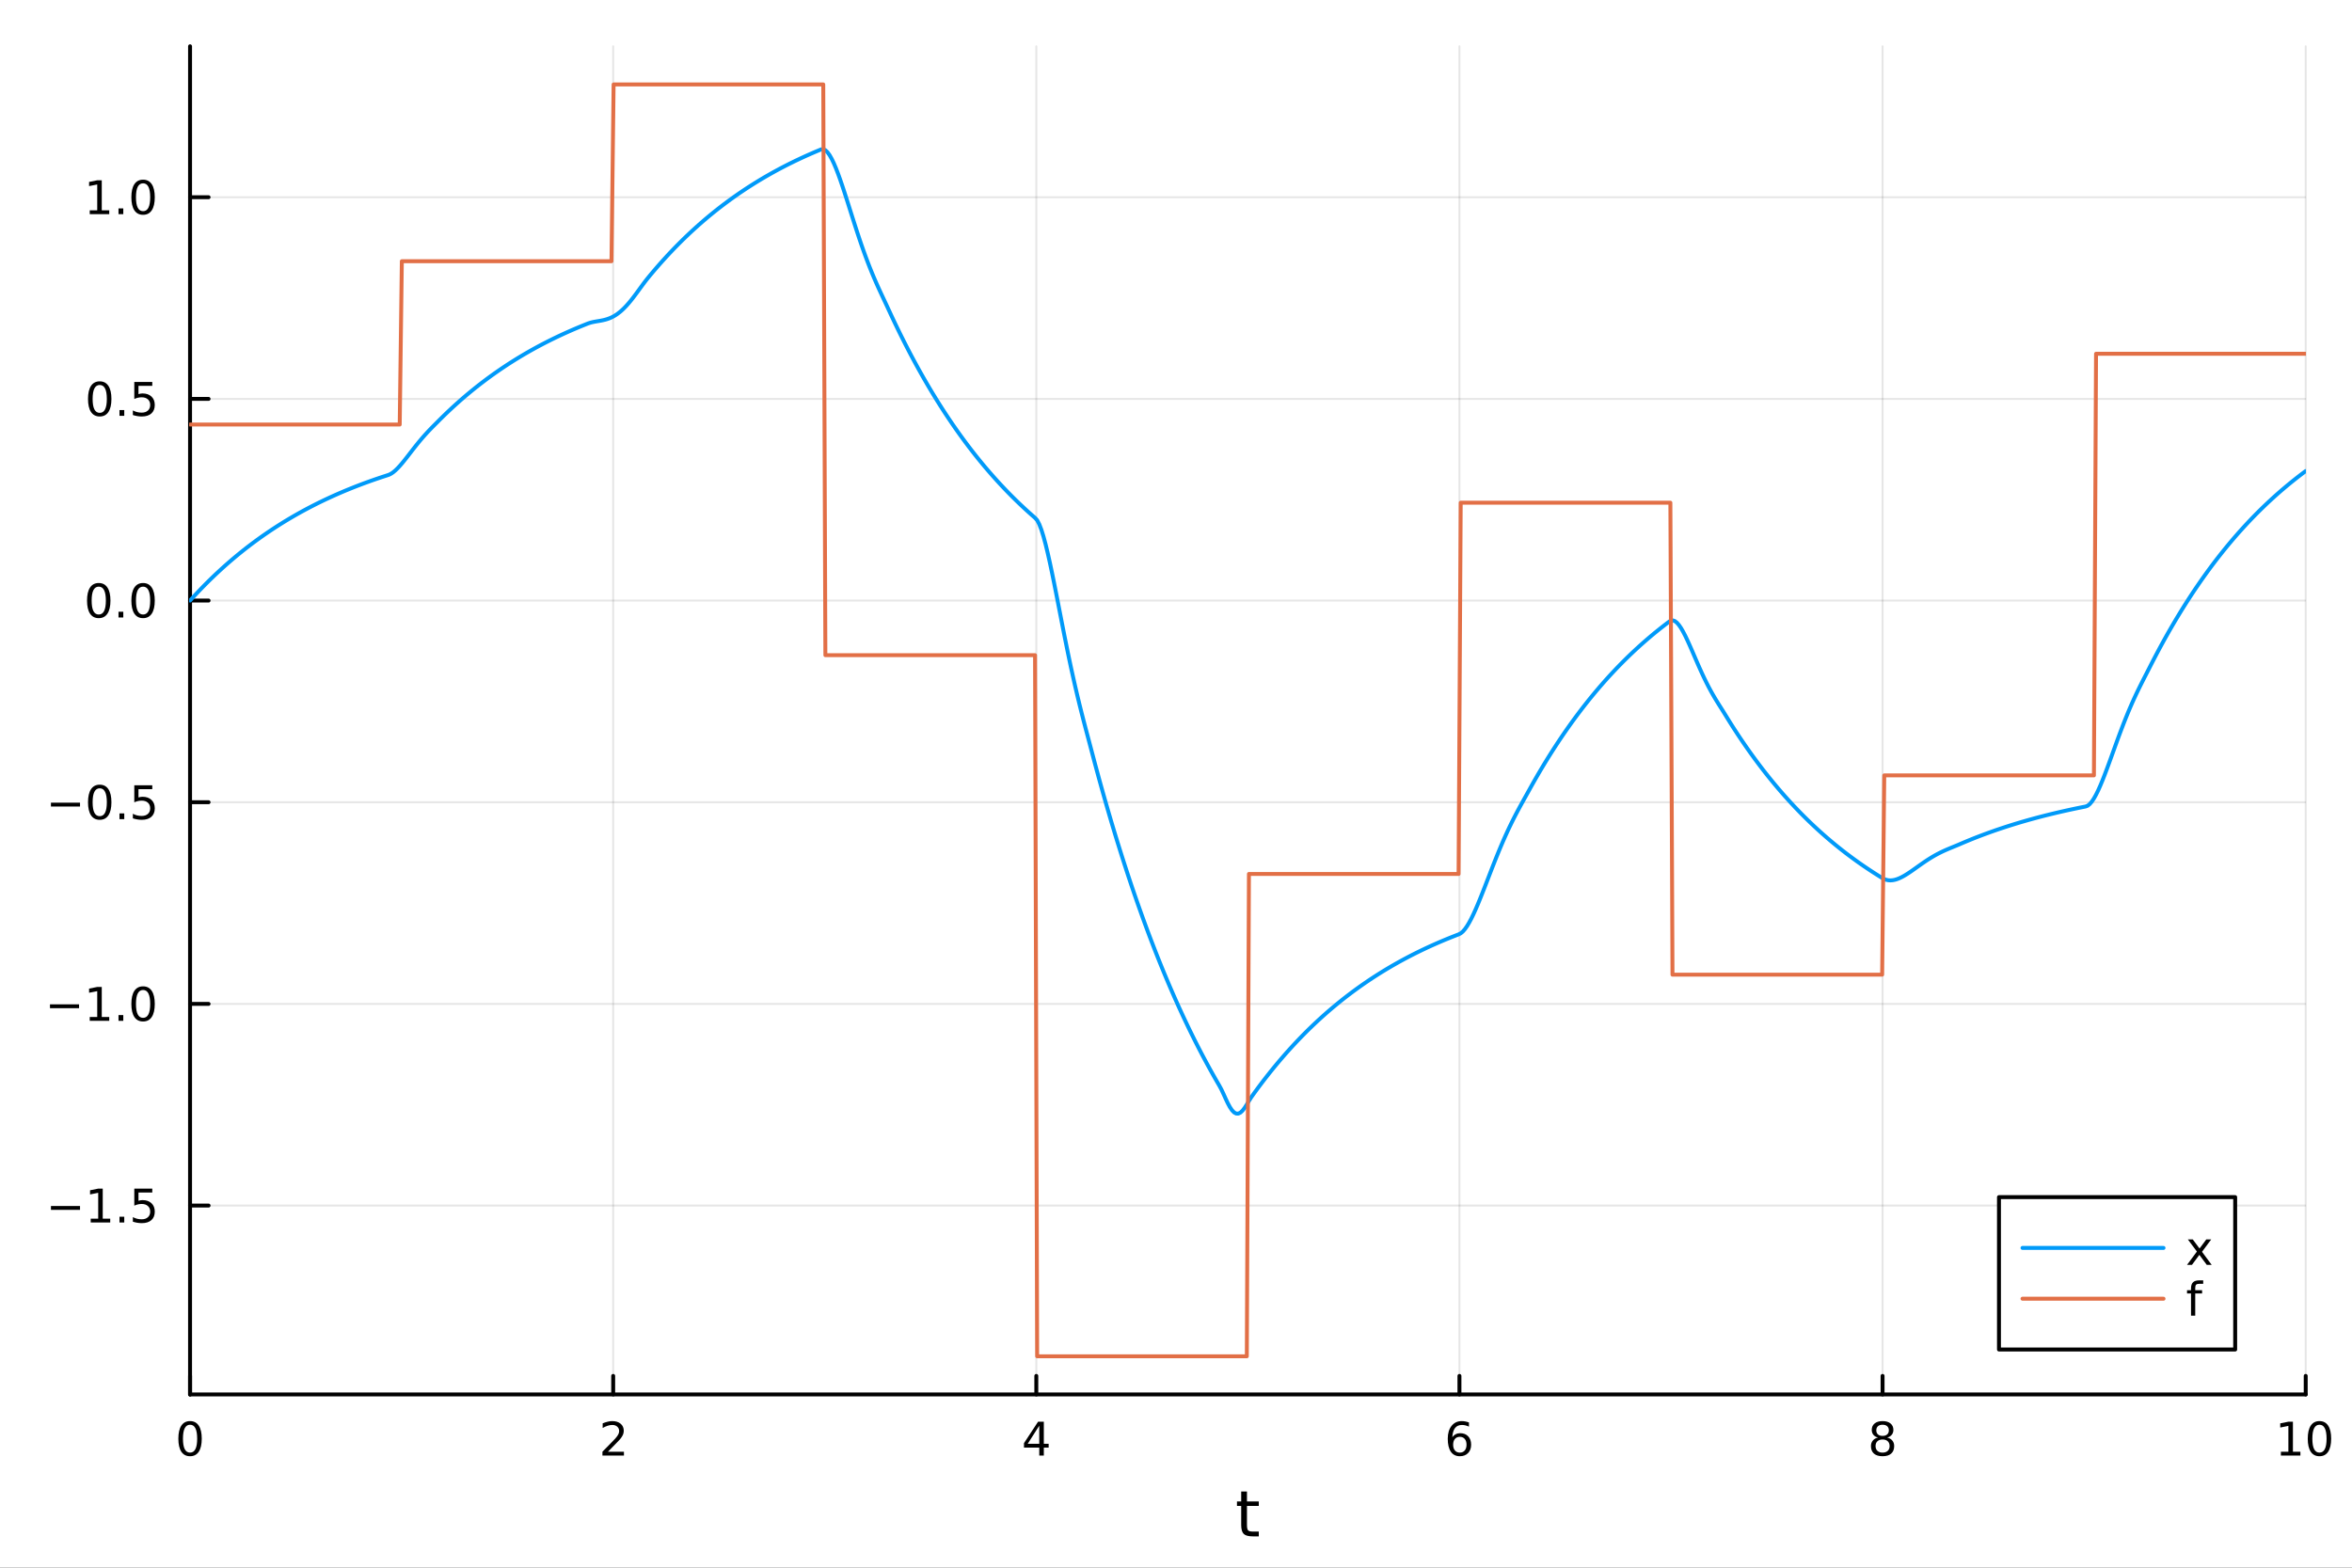 <?xml version="1.0" encoding="utf-8"?>
<svg xmlns="http://www.w3.org/2000/svg" xmlns:xlink="http://www.w3.org/1999/xlink" width="600" height="400" viewBox="0 0 2400 1600">
<rect x="0" y="0" width="2400" height="1600" fill="#333333" stroke="none"/>
<defs>
  <clipPath id="clip460">
    <rect x="0" y="0" width="2400" height="1600"/>
  </clipPath>
</defs>
<path clip-path="url(#clip460)" d="M0 1600 L2400 1600 L2400 0 L0 0  Z" fill="#ffffff" fill-rule="evenodd" fill-opacity="1"/>
<defs>
  <clipPath id="clip461">
    <rect x="480" y="0" width="1681" height="1600"/>
  </clipPath>
</defs>
<path clip-path="url(#clip460)" d="M193.936 1423.18 L2352.76 1423.18 L2352.76 47.244 L193.936 47.244  Z" fill="#ffffff" fill-rule="evenodd" fill-opacity="1"/>
<defs>
  <clipPath id="clip462">
    <rect x="193" y="47" width="2160" height="1377"/>
  </clipPath>
</defs>
<polyline clip-path="url(#clip462)" style="stroke:#000000; stroke-linecap:round; stroke-linejoin:round; stroke-width:2; stroke-opacity:0.1; fill:none" points="193.936,1423.18 193.936,47.244 "/>
<polyline clip-path="url(#clip462)" style="stroke:#000000; stroke-linecap:round; stroke-linejoin:round; stroke-width:2; stroke-opacity:0.1; fill:none" points="625.7,1423.18 625.7,47.244 "/>
<polyline clip-path="url(#clip462)" style="stroke:#000000; stroke-linecap:round; stroke-linejoin:round; stroke-width:2; stroke-opacity:0.1; fill:none" points="1057.46,1423.18 1057.46,47.244 "/>
<polyline clip-path="url(#clip462)" style="stroke:#000000; stroke-linecap:round; stroke-linejoin:round; stroke-width:2; stroke-opacity:0.1; fill:none" points="1489.23,1423.18 1489.23,47.244 "/>
<polyline clip-path="url(#clip462)" style="stroke:#000000; stroke-linecap:round; stroke-linejoin:round; stroke-width:2; stroke-opacity:0.1; fill:none" points="1920.99,1423.18 1920.99,47.244 "/>
<polyline clip-path="url(#clip462)" style="stroke:#000000; stroke-linecap:round; stroke-linejoin:round; stroke-width:2; stroke-opacity:0.1; fill:none" points="2352.76,1423.18 2352.76,47.244 "/>
<polyline clip-path="url(#clip460)" style="stroke:#000000; stroke-linecap:round; stroke-linejoin:round; stroke-width:4; stroke-opacity:1; fill:none" points="193.936,1423.18 2352.76,1423.18 "/>
<polyline clip-path="url(#clip460)" style="stroke:#000000; stroke-linecap:round; stroke-linejoin:round; stroke-width:4; stroke-opacity:1; fill:none" points="193.936,1423.18 193.936,1404.28 "/>
<polyline clip-path="url(#clip460)" style="stroke:#000000; stroke-linecap:round; stroke-linejoin:round; stroke-width:4; stroke-opacity:1; fill:none" points="625.7,1423.18 625.7,1404.28 "/>
<polyline clip-path="url(#clip460)" style="stroke:#000000; stroke-linecap:round; stroke-linejoin:round; stroke-width:4; stroke-opacity:1; fill:none" points="1057.46,1423.18 1057.46,1404.28 "/>
<polyline clip-path="url(#clip460)" style="stroke:#000000; stroke-linecap:round; stroke-linejoin:round; stroke-width:4; stroke-opacity:1; fill:none" points="1489.23,1423.18 1489.23,1404.28 "/>
<polyline clip-path="url(#clip460)" style="stroke:#000000; stroke-linecap:round; stroke-linejoin:round; stroke-width:4; stroke-opacity:1; fill:none" points="1920.99,1423.18 1920.99,1404.28 "/>
<polyline clip-path="url(#clip460)" style="stroke:#000000; stroke-linecap:round; stroke-linejoin:round; stroke-width:4; stroke-opacity:1; fill:none" points="2352.76,1423.18 2352.76,1404.28 "/>
<path clip-path="url(#clip460)" d="M193.936 1454.1 Q190.325 1454.1 188.496 1457.66 Q186.691 1461.2 186.691 1468.33 Q186.691 1475.44 188.496 1479.01 Q190.325 1482.55 193.936 1482.55 Q197.57 1482.55 199.376 1479.01 Q201.204 1475.44 201.204 1468.33 Q201.204 1461.2 199.376 1457.66 Q197.57 1454.1 193.936 1454.1 M193.936 1450.39 Q199.746 1450.39 202.802 1455 Q205.88 1459.58 205.88 1468.33 Q205.88 1477.06 202.802 1481.67 Q199.746 1486.25 193.936 1486.25 Q188.126 1486.25 185.047 1481.67 Q181.992 1477.06 181.992 1468.33 Q181.992 1459.58 185.047 1455 Q188.126 1450.39 193.936 1450.39 Z" fill="#000000" fill-rule="nonzero" fill-opacity="1" /><path clip-path="url(#clip460)" d="M620.353 1481.64 L636.672 1481.64 L636.672 1485.58 L614.728 1485.58 L614.728 1481.64 Q617.39 1478.89 621.973 1474.26 Q626.58 1469.61 627.76 1468.27 Q630.006 1465.74 630.885 1464.01 Q631.788 1462.25 631.788 1460.56 Q631.788 1457.8 629.843 1456.07 Q627.922 1454.33 624.82 1454.33 Q622.621 1454.33 620.168 1455.09 Q617.737 1455.86 614.959 1457.41 L614.959 1452.69 Q617.783 1451.55 620.237 1450.97 Q622.691 1450.39 624.728 1450.39 Q630.098 1450.39 633.293 1453.08 Q636.487 1455.77 636.487 1460.26 Q636.487 1462.39 635.677 1464.31 Q634.89 1466.2 632.783 1468.8 Q632.205 1469.47 629.103 1472.69 Q626.001 1475.88 620.353 1481.64 Z" fill="#000000" fill-rule="nonzero" fill-opacity="1" /><path clip-path="url(#clip460)" d="M1060.47 1455.09 L1048.67 1473.54 L1060.47 1473.54 L1060.47 1455.09 M1059.25 1451.02 L1065.13 1451.02 L1065.13 1473.54 L1070.06 1473.54 L1070.06 1477.43 L1065.13 1477.43 L1065.13 1485.58 L1060.47 1485.58 L1060.47 1477.43 L1044.87 1477.43 L1044.87 1472.92 L1059.25 1451.02 Z" fill="#000000" fill-rule="nonzero" fill-opacity="1" /><path clip-path="url(#clip460)" d="M1489.63 1466.44 Q1486.48 1466.44 1484.63 1468.59 Q1482.8 1470.74 1482.8 1474.49 Q1482.8 1478.22 1484.63 1480.39 Q1486.48 1482.55 1489.63 1482.55 Q1492.78 1482.55 1494.61 1480.39 Q1496.46 1478.22 1496.46 1474.49 Q1496.46 1470.74 1494.61 1468.59 Q1492.78 1466.44 1489.63 1466.44 M1498.92 1451.78 L1498.92 1456.04 Q1497.16 1455.21 1495.35 1454.77 Q1493.57 1454.33 1491.81 1454.33 Q1487.18 1454.33 1484.73 1457.45 Q1482.3 1460.58 1481.95 1466.9 Q1483.31 1464.89 1485.37 1463.82 Q1487.43 1462.73 1489.91 1462.73 Q1495.12 1462.73 1498.13 1465.9 Q1501.16 1469.05 1501.16 1474.49 Q1501.16 1479.82 1498.01 1483.03 Q1494.86 1486.25 1489.63 1486.25 Q1483.64 1486.25 1480.47 1481.67 Q1477.3 1477.06 1477.3 1468.33 Q1477.3 1460.14 1481.18 1455.28 Q1485.07 1450.39 1491.62 1450.39 Q1493.38 1450.39 1495.17 1450.74 Q1496.97 1451.09 1498.92 1451.78 Z" fill="#000000" fill-rule="nonzero" fill-opacity="1" /><path clip-path="url(#clip460)" d="M1920.99 1469.17 Q1917.66 1469.17 1915.74 1470.95 Q1913.84 1472.73 1913.84 1475.86 Q1913.84 1478.98 1915.74 1480.77 Q1917.66 1482.55 1920.99 1482.55 Q1924.33 1482.55 1926.25 1480.77 Q1928.17 1478.96 1928.17 1475.86 Q1928.17 1472.73 1926.25 1470.95 Q1924.35 1469.17 1920.99 1469.17 M1916.32 1467.18 Q1913.31 1466.44 1911.62 1464.38 Q1909.95 1462.32 1909.95 1459.35 Q1909.95 1455.21 1912.89 1452.8 Q1915.85 1450.39 1920.99 1450.39 Q1926.15 1450.39 1929.09 1452.8 Q1932.03 1455.21 1932.03 1459.35 Q1932.03 1462.32 1930.34 1464.38 Q1928.68 1466.44 1925.69 1467.18 Q1929.07 1467.96 1930.95 1470.26 Q1932.84 1472.55 1932.84 1475.86 Q1932.84 1480.88 1929.77 1483.57 Q1926.71 1486.25 1920.99 1486.25 Q1915.27 1486.25 1912.2 1483.57 Q1909.14 1480.88 1909.14 1475.86 Q1909.14 1472.55 1911.04 1470.26 Q1912.94 1467.96 1916.32 1467.18 M1914.6 1459.79 Q1914.6 1462.48 1916.27 1463.98 Q1917.96 1465.49 1920.99 1465.49 Q1924 1465.49 1925.69 1463.98 Q1927.4 1462.48 1927.4 1459.79 Q1927.4 1457.11 1925.69 1455.6 Q1924 1454.1 1920.99 1454.1 Q1917.96 1454.1 1916.27 1455.6 Q1914.6 1457.11 1914.6 1459.79 Z" fill="#000000" fill-rule="nonzero" fill-opacity="1" /><path clip-path="url(#clip460)" d="M2327.44 1481.64 L2335.08 1481.64 L2335.08 1455.28 L2326.77 1456.95 L2326.77 1452.69 L2335.04 1451.02 L2339.71 1451.02 L2339.71 1481.64 L2347.35 1481.64 L2347.35 1485.58 L2327.44 1485.58 L2327.44 1481.64 Z" fill="#000000" fill-rule="nonzero" fill-opacity="1" /><path clip-path="url(#clip460)" d="M2366.8 1454.1 Q2363.18 1454.1 2361.36 1457.66 Q2359.55 1461.2 2359.55 1468.33 Q2359.55 1475.44 2361.36 1479.01 Q2363.18 1482.55 2366.8 1482.55 Q2370.43 1482.55 2372.23 1479.01 Q2374.06 1475.44 2374.06 1468.33 Q2374.06 1461.2 2372.23 1457.66 Q2370.43 1454.1 2366.8 1454.1 M2366.8 1450.39 Q2372.61 1450.39 2375.66 1455 Q2378.74 1459.58 2378.74 1468.33 Q2378.74 1477.06 2375.66 1481.67 Q2372.61 1486.25 2366.8 1486.25 Q2360.99 1486.25 2357.91 1481.67 Q2354.85 1477.06 2354.85 1468.33 Q2354.85 1459.58 2357.91 1455 Q2360.99 1450.39 2366.8 1450.39 Z" fill="#000000" fill-rule="nonzero" fill-opacity="1" /><path clip-path="url(#clip460)" d="M1272.41 1522.27 L1272.41 1532.4 L1284.47 1532.4 L1284.47 1536.95 L1272.41 1536.95 L1272.41 1556.3 Q1272.41 1560.66 1273.58 1561.9 Q1274.79 1563.14 1278.45 1563.14 L1284.47 1563.14 L1284.47 1568.04 L1278.45 1568.04 Q1271.67 1568.04 1269.1 1565.53 Q1266.52 1562.98 1266.52 1556.3 L1266.52 1536.95 L1262.22 1536.95 L1262.22 1532.4 L1266.52 1532.4 L1266.52 1522.27 L1272.41 1522.27 Z" fill="#000000" fill-rule="nonzero" fill-opacity="1" /><polyline clip-path="url(#clip462)" style="stroke:#000000; stroke-linecap:round; stroke-linejoin:round; stroke-width:2; stroke-opacity:0.1; fill:none" points="193.936,1230.41 2352.76,1230.41 "/>
<polyline clip-path="url(#clip462)" style="stroke:#000000; stroke-linecap:round; stroke-linejoin:round; stroke-width:2; stroke-opacity:0.1; fill:none" points="193.936,1024.59 2352.76,1024.59 "/>
<polyline clip-path="url(#clip462)" style="stroke:#000000; stroke-linecap:round; stroke-linejoin:round; stroke-width:2; stroke-opacity:0.1; fill:none" points="193.936,818.763 2352.76,818.763 "/>
<polyline clip-path="url(#clip462)" style="stroke:#000000; stroke-linecap:round; stroke-linejoin:round; stroke-width:2; stroke-opacity:0.1; fill:none" points="193.936,612.939 2352.76,612.939 "/>
<polyline clip-path="url(#clip462)" style="stroke:#000000; stroke-linecap:round; stroke-linejoin:round; stroke-width:2; stroke-opacity:0.1; fill:none" points="193.936,407.115 2352.76,407.115 "/>
<polyline clip-path="url(#clip462)" style="stroke:#000000; stroke-linecap:round; stroke-linejoin:round; stroke-width:2; stroke-opacity:0.1; fill:none" points="193.936,201.291 2352.76,201.291 "/>
<polyline clip-path="url(#clip460)" style="stroke:#000000; stroke-linecap:round; stroke-linejoin:round; stroke-width:4; stroke-opacity:1; fill:none" points="193.936,1423.18 193.936,47.244 "/>
<polyline clip-path="url(#clip460)" style="stroke:#000000; stroke-linecap:round; stroke-linejoin:round; stroke-width:4; stroke-opacity:1; fill:none" points="193.936,1230.41 212.834,1230.41 "/>
<polyline clip-path="url(#clip460)" style="stroke:#000000; stroke-linecap:round; stroke-linejoin:round; stroke-width:4; stroke-opacity:1; fill:none" points="193.936,1024.59 212.834,1024.59 "/>
<polyline clip-path="url(#clip460)" style="stroke:#000000; stroke-linecap:round; stroke-linejoin:round; stroke-width:4; stroke-opacity:1; fill:none" points="193.936,818.763 212.834,818.763 "/>
<polyline clip-path="url(#clip460)" style="stroke:#000000; stroke-linecap:round; stroke-linejoin:round; stroke-width:4; stroke-opacity:1; fill:none" points="193.936,612.939 212.834,612.939 "/>
<polyline clip-path="url(#clip460)" style="stroke:#000000; stroke-linecap:round; stroke-linejoin:round; stroke-width:4; stroke-opacity:1; fill:none" points="193.936,407.115 212.834,407.115 "/>
<polyline clip-path="url(#clip460)" style="stroke:#000000; stroke-linecap:round; stroke-linejoin:round; stroke-width:4; stroke-opacity:1; fill:none" points="193.936,201.291 212.834,201.291 "/>
<path clip-path="url(#clip460)" d="M51.987 1230.86 L81.663 1230.86 L81.663 1234.8 L51.987 1234.8 L51.987 1230.86 Z" fill="#000000" fill-rule="nonzero" fill-opacity="1" /><path clip-path="url(#clip460)" d="M92.566 1243.76 L100.205 1243.76 L100.205 1217.39 L91.895 1219.06 L91.895 1214.8 L100.159 1213.13 L104.834 1213.13 L104.834 1243.76 L112.473 1243.76 L112.473 1247.69 L92.566 1247.69 L92.566 1243.76 Z" fill="#000000" fill-rule="nonzero" fill-opacity="1" /><path clip-path="url(#clip460)" d="M121.918 1241.81 L126.802 1241.81 L126.802 1247.69 L121.918 1247.69 L121.918 1241.81 Z" fill="#000000" fill-rule="nonzero" fill-opacity="1" /><path clip-path="url(#clip460)" d="M137.033 1213.13 L155.39 1213.13 L155.39 1217.07 L141.316 1217.07 L141.316 1225.54 Q142.334 1225.19 143.353 1225.03 Q144.371 1224.84 145.39 1224.84 Q151.177 1224.84 154.556 1228.02 Q157.936 1231.19 157.936 1236.6 Q157.936 1242.18 154.464 1245.28 Q150.992 1248.36 144.672 1248.36 Q142.496 1248.36 140.228 1247.99 Q137.982 1247.62 135.575 1246.88 L135.575 1242.18 Q137.658 1243.32 139.881 1243.87 Q142.103 1244.43 144.58 1244.43 Q148.584 1244.43 150.922 1242.32 Q153.26 1240.21 153.26 1236.6 Q153.26 1232.99 150.922 1230.89 Q148.584 1228.78 144.58 1228.78 Q142.705 1228.78 140.83 1229.2 Q138.978 1229.61 137.033 1230.49 L137.033 1213.13 Z" fill="#000000" fill-rule="nonzero" fill-opacity="1" /><path clip-path="url(#clip460)" d="M50.992 1025.04 L80.668 1025.04 L80.668 1028.97 L50.992 1028.97 L50.992 1025.04 Z" fill="#000000" fill-rule="nonzero" fill-opacity="1" /><path clip-path="url(#clip460)" d="M91.571 1037.93 L99.21 1037.93 L99.21 1011.57 L90.899 1013.23 L90.899 1008.97 L99.163 1007.31 L103.839 1007.31 L103.839 1037.93 L111.478 1037.93 L111.478 1041.87 L91.571 1041.87 L91.571 1037.93 Z" fill="#000000" fill-rule="nonzero" fill-opacity="1" /><path clip-path="url(#clip460)" d="M120.922 1035.99 L125.807 1035.99 L125.807 1041.87 L120.922 1041.87 L120.922 1035.99 Z" fill="#000000" fill-rule="nonzero" fill-opacity="1" /><path clip-path="url(#clip460)" d="M145.992 1010.39 Q142.381 1010.39 140.552 1013.95 Q138.746 1017.49 138.746 1024.62 Q138.746 1031.73 140.552 1035.29 Q142.381 1038.83 145.992 1038.83 Q149.626 1038.83 151.431 1035.29 Q153.26 1031.73 153.26 1024.62 Q153.26 1017.49 151.431 1013.95 Q149.626 1010.39 145.992 1010.39 M145.992 1006.68 Q151.802 1006.68 154.857 1011.29 Q157.936 1015.87 157.936 1024.62 Q157.936 1033.35 154.857 1037.96 Q151.802 1042.54 145.992 1042.54 Q140.181 1042.54 137.103 1037.96 Q134.047 1033.35 134.047 1024.62 Q134.047 1015.87 137.103 1011.29 Q140.181 1006.68 145.992 1006.68 Z" fill="#000000" fill-rule="nonzero" fill-opacity="1" /><path clip-path="url(#clip460)" d="M51.987 819.215 L81.663 819.215 L81.663 823.15 L51.987 823.15 L51.987 819.215 Z" fill="#000000" fill-rule="nonzero" fill-opacity="1" /><path clip-path="url(#clip460)" d="M101.756 804.562 Q98.145 804.562 96.316 808.127 Q94.51 811.668 94.51 818.798 Q94.51 825.904 96.316 829.469 Q98.145 833.011 101.756 833.011 Q105.39 833.011 107.196 829.469 Q109.024 825.904 109.024 818.798 Q109.024 811.668 107.196 808.127 Q105.39 804.562 101.756 804.562 M101.756 800.858 Q107.566 800.858 110.621 805.465 Q113.7 810.048 113.7 818.798 Q113.7 827.525 110.621 832.131 Q107.566 836.715 101.756 836.715 Q95.946 836.715 92.867 832.131 Q89.811 827.525 89.811 818.798 Q89.811 810.048 92.867 805.465 Q95.946 800.858 101.756 800.858 Z" fill="#000000" fill-rule="nonzero" fill-opacity="1" /><path clip-path="url(#clip460)" d="M121.918 830.164 L126.802 830.164 L126.802 836.043 L121.918 836.043 L121.918 830.164 Z" fill="#000000" fill-rule="nonzero" fill-opacity="1" /><path clip-path="url(#clip460)" d="M137.033 801.483 L155.39 801.483 L155.39 805.418 L141.316 805.418 L141.316 813.891 Q142.334 813.543 143.353 813.381 Q144.371 813.196 145.39 813.196 Q151.177 813.196 154.556 816.367 Q157.936 819.539 157.936 824.955 Q157.936 830.534 154.464 833.636 Q150.992 836.715 144.672 836.715 Q142.496 836.715 140.228 836.344 Q137.982 835.974 135.575 835.233 L135.575 830.534 Q137.658 831.668 139.881 832.224 Q142.103 832.779 144.58 832.779 Q148.584 832.779 150.922 830.673 Q153.26 828.567 153.26 824.955 Q153.26 821.344 150.922 819.238 Q148.584 817.131 144.58 817.131 Q142.705 817.131 140.83 817.548 Q138.978 817.965 137.033 818.844 L137.033 801.483 Z" fill="#000000" fill-rule="nonzero" fill-opacity="1" /><path clip-path="url(#clip460)" d="M100.76 598.738 Q97.149 598.738 95.321 602.303 Q93.515 605.844 93.515 612.974 Q93.515 620.081 95.321 623.645 Q97.149 627.187 100.76 627.187 Q104.395 627.187 106.2 623.645 Q108.029 620.081 108.029 612.974 Q108.029 605.844 106.2 602.303 Q104.395 598.738 100.76 598.738 M100.76 595.034 Q106.571 595.034 109.626 599.641 Q112.705 604.224 112.705 612.974 Q112.705 621.701 109.626 626.307 Q106.571 630.891 100.76 630.891 Q94.95 630.891 91.871 626.307 Q88.816 621.701 88.816 612.974 Q88.816 604.224 91.871 599.641 Q94.95 595.034 100.76 595.034 Z" fill="#000000" fill-rule="nonzero" fill-opacity="1" /><path clip-path="url(#clip460)" d="M120.922 624.34 L125.807 624.34 L125.807 630.219 L120.922 630.219 L120.922 624.34 Z" fill="#000000" fill-rule="nonzero" fill-opacity="1" /><path clip-path="url(#clip460)" d="M145.992 598.738 Q142.381 598.738 140.552 602.303 Q138.746 605.844 138.746 612.974 Q138.746 620.081 140.552 623.645 Q142.381 627.187 145.992 627.187 Q149.626 627.187 151.431 623.645 Q153.26 620.081 153.26 612.974 Q153.26 605.844 151.431 602.303 Q149.626 598.738 145.992 598.738 M145.992 595.034 Q151.802 595.034 154.857 599.641 Q157.936 604.224 157.936 612.974 Q157.936 621.701 154.857 626.307 Q151.802 630.891 145.992 630.891 Q140.181 630.891 137.103 626.307 Q134.047 621.701 134.047 612.974 Q134.047 604.224 137.103 599.641 Q140.181 595.034 145.992 595.034 Z" fill="#000000" fill-rule="nonzero" fill-opacity="1" /><path clip-path="url(#clip460)" d="M101.756 392.914 Q98.145 392.914 96.316 396.479 Q94.51 400.021 94.51 407.15 Q94.51 414.257 96.316 417.821 Q98.145 421.363 101.756 421.363 Q105.39 421.363 107.196 417.821 Q109.024 414.257 109.024 407.15 Q109.024 400.021 107.196 396.479 Q105.39 392.914 101.756 392.914 M101.756 389.21 Q107.566 389.21 110.621 393.817 Q113.7 398.4 113.7 407.15 Q113.7 415.877 110.621 420.483 Q107.566 425.067 101.756 425.067 Q95.946 425.067 92.867 420.483 Q89.811 415.877 89.811 407.15 Q89.811 398.4 92.867 393.817 Q95.946 389.21 101.756 389.21 Z" fill="#000000" fill-rule="nonzero" fill-opacity="1" /><path clip-path="url(#clip460)" d="M121.918 418.516 L126.802 418.516 L126.802 424.395 L121.918 424.395 L121.918 418.516 Z" fill="#000000" fill-rule="nonzero" fill-opacity="1" /><path clip-path="url(#clip460)" d="M137.033 389.835 L155.39 389.835 L155.39 393.771 L141.316 393.771 L141.316 402.243 Q142.334 401.895 143.353 401.733 Q144.371 401.548 145.39 401.548 Q151.177 401.548 154.556 404.72 Q157.936 407.891 157.936 413.307 Q157.936 418.886 154.464 421.988 Q150.992 425.067 144.672 425.067 Q142.496 425.067 140.228 424.696 Q137.982 424.326 135.575 423.585 L135.575 418.886 Q137.658 420.02 139.881 420.576 Q142.103 421.132 144.58 421.132 Q148.584 421.132 150.922 419.025 Q153.26 416.919 153.26 413.307 Q153.26 409.696 150.922 407.59 Q148.584 405.483 144.58 405.483 Q142.705 405.483 140.83 405.9 Q138.978 406.317 137.033 407.196 L137.033 389.835 Z" fill="#000000" fill-rule="nonzero" fill-opacity="1" /><path clip-path="url(#clip460)" d="M91.571 214.636 L99.21 214.636 L99.21 188.271 L90.899 189.937 L90.899 185.678 L99.163 184.011 L103.839 184.011 L103.839 214.636 L111.478 214.636 L111.478 218.571 L91.571 218.571 L91.571 214.636 Z" fill="#000000" fill-rule="nonzero" fill-opacity="1" /><path clip-path="url(#clip460)" d="M120.922 212.692 L125.807 212.692 L125.807 218.571 L120.922 218.571 L120.922 212.692 Z" fill="#000000" fill-rule="nonzero" fill-opacity="1" /><path clip-path="url(#clip460)" d="M145.992 187.09 Q142.381 187.09 140.552 190.655 Q138.746 194.197 138.746 201.326 Q138.746 208.433 140.552 211.997 Q142.381 215.539 145.992 215.539 Q149.626 215.539 151.431 211.997 Q153.26 208.433 153.26 201.326 Q153.26 194.197 151.431 190.655 Q149.626 187.09 145.992 187.09 M145.992 183.386 Q151.802 183.386 154.857 187.993 Q157.936 192.576 157.936 201.326 Q157.936 210.053 154.857 214.659 Q151.802 219.243 145.992 219.243 Q140.181 219.243 137.103 214.659 Q134.047 210.053 134.047 201.326 Q134.047 192.576 137.103 187.993 Q140.181 183.386 145.992 183.386 Z" fill="#000000" fill-rule="nonzero" fill-opacity="1" /><polyline clip-path="url(#clip462)" style="stroke:#009af9; stroke-linecap:round; stroke-linejoin:round; stroke-width:4; stroke-opacity:1; fill:none" points="193.936,612.939 196.097,610.557 198.258,608.207 200.419,605.887 202.58,603.599 204.741,601.341 206.902,599.112 209.063,596.914 211.224,594.744 213.385,592.603 215.546,590.491 217.707,588.406 219.868,586.349 222.029,584.32 224.19,582.317 226.351,580.341 228.512,578.391 230.673,576.467 232.834,574.569 234.995,572.695 237.156,570.847 239.317,569.023 241.478,567.223 243.639,565.447 245.8,563.695 247.961,561.965 250.122,560.259 252.282,558.575 254.443,556.914 256.604,555.275 258.765,553.657 260.926,552.061 263.087,550.486 265.248,548.932 267.409,547.399 269.57,545.886 271.731,544.392 273.892,542.919 276.053,541.465 278.214,540.031 280.375,538.615 282.536,537.219 284.697,535.841 286.858,534.481 289.019,533.139 291.18,531.815 293.341,530.508 295.502,529.219 297.663,527.947 299.824,526.692 301.985,525.453 304.146,524.231 306.307,523.025 308.468,521.835 310.629,520.661 312.79,519.502 314.951,518.359 317.112,517.231 319.273,516.117 321.434,515.019 323.595,513.935 325.756,512.866 327.917,511.81 330.078,510.769 332.239,509.742 334.4,508.728 336.561,507.727 338.722,506.74 340.883,505.766 343.044,504.805 345.205,503.856 347.366,502.92 349.527,501.997 351.688,501.086 353.849,500.187 356.01,499.3 358.171,498.424 360.332,497.56 362.493,496.708 364.653,495.867 366.814,495.037 368.975,494.218 371.136,493.41 373.297,492.613 375.458,491.826 377.619,491.049 379.78,490.283 381.941,489.528 384.102,488.782 386.263,488.046 388.424,487.319 390.585,486.603 392.746,485.896 394.907,485.198 397.068,484.46 399.229,483.346 401.39,481.844 403.551,480.014 405.712,477.912 407.873,475.59 410.034,473.096 412.195,470.472 414.356,467.758 416.517,464.989 418.678,462.196 420.839,459.406 423,456.642 425.161,453.922 427.322,451.261 429.483,448.669 431.644,446.153 433.805,443.714 435.966,441.351 438.127,439.057 440.288,436.822 442.449,434.631 444.61,432.467 446.771,430.307 448.932,428.139 451.093,425.997 453.254,423.884 455.415,421.799 457.576,419.741 459.737,417.711 461.898,415.707 464.059,413.731 466.22,411.78 468.381,409.855 470.542,407.956 472.703,406.082 474.864,404.232 477.024,402.408 479.185,400.607 481.346,398.83 483.507,397.077 485.668,395.346 487.829,393.639 489.99,391.955 492.151,390.293 494.312,388.652 496.473,387.034 498.634,385.437 500.795,383.861 502.956,382.307 505.117,380.773 507.278,379.259 509.439,377.765 511.6,376.291 513.761,374.837 515.922,373.402 518.083,371.986 520.244,370.589 522.405,369.211 524.566,367.85 526.727,366.508 528.888,365.184 531.049,363.877 533.21,362.588 535.371,361.315 537.532,360.06 539.693,358.821 541.854,357.598 544.015,356.392 546.176,355.202 548.337,354.027 550.498,352.869 552.659,351.725 554.82,350.596 556.981,349.483 559.142,348.384 561.303,347.3 563.464,346.23 565.625,345.174 567.786,344.133 569.947,343.105 572.108,342.09 574.269,341.09 576.43,340.102 578.591,339.127 580.752,338.166 582.913,337.217 585.074,336.281 587.235,335.357 589.396,334.446 591.556,333.546 593.717,332.659 595.878,331.783 598.039,330.919 600.2,330.069 602.361,329.356 604.522,328.805 606.683,328.365 608.844,327.987 611.005,327.629 613.166,327.25 615.327,326.816 617.488,326.294 619.649,325.656 621.81,324.879 623.971,323.944 626.132,322.835 628.293,321.54 630.454,320.052 632.615,318.366 634.776,316.485 636.937,314.411 639.098,312.154 641.259,309.726 643.42,307.143 645.581,304.426 647.742,301.599 649.903,298.691 652.064,295.735 654.225,292.766 656.386,289.826 658.547,286.959 660.708,284.213 662.869,281.585 665.03,278.995 667.191,276.439 669.352,273.916 671.513,271.427 673.674,268.971 675.835,266.548 677.996,264.157 680.157,261.797 682.318,259.469 684.479,257.172 686.64,254.905 688.801,252.668 690.962,250.46 693.123,248.282 695.284,246.133 697.445,244.012 699.606,241.919 701.767,239.854 703.927,237.816 706.088,235.805 708.249,233.821 710.41,231.863 712.571,229.931 714.732,228.025 716.893,226.144 719.054,224.288 721.215,222.457 723.376,220.65 725.537,218.867 727.698,217.107 729.859,215.372 732.02,213.659 734.181,211.969 736.342,210.301 738.503,208.656 740.664,207.032 742.825,205.43 744.986,203.849 747.147,202.29 749.308,200.751 751.469,199.232 753.63,197.734 755.791,196.255 757.952,194.796 760.113,193.357 762.274,191.936 764.435,190.535 766.596,189.152 768.757,187.787 770.918,186.44 773.079,185.111 775.24,183.8 777.401,182.506 779.562,181.23 781.723,179.97 783.884,178.727 786.045,177.5 788.206,176.289 790.367,175.095 792.528,173.916 794.689,172.753 796.85,171.605 799.011,170.473 801.172,169.355 803.333,168.252 805.494,167.164 807.655,166.091 809.816,165.031 811.977,163.986 814.138,162.955 816.298,161.937 818.459,160.932 820.62,159.941 822.781,158.964 824.942,157.999 827.103,157.047 829.264,156.107 831.425,155.18 833.586,154.265 835.747,153.363 837.908,152.474 840.069,152.301 842.23,153.313 844.391,155.381 846.552,158.378 848.713,162.186 850.874,166.692 853.035,171.792 855.196,177.386 857.357,183.381 859.518,189.692 861.679,196.239 863.84,202.949 866.001,209.756 868.162,216.599 870.323,223.425 872.484,230.187 874.645,236.845 876.806,243.365 878.967,249.72 881.128,255.888 883.289,261.856 885.45,267.615 887.611,273.164 889.772,278.508 891.933,283.66 894.094,288.638 896.255,293.465 898.416,298.174 900.577,302.802 902.738,307.394 904.899,312 907.06,316.675 909.221,321.342 911.382,325.947 913.543,330.491 915.704,334.975 917.865,339.399 920.026,343.765 922.187,348.073 924.348,352.324 926.509,356.518 928.669,360.657 930.83,364.741 932.991,368.77 935.152,372.747 937.313,376.67 939.474,380.542 941.635,384.362 943.796,388.132 945.957,391.852 948.118,395.523 950.279,399.145 952.44,402.719 954.601,406.246 956.762,409.726 958.923,413.16 961.084,416.548 963.245,419.892 965.406,423.191 967.567,426.446 969.728,429.658 971.889,432.828 974.05,435.955 976.211,439.041 978.372,442.086 980.533,445.09 982.694,448.055 984.855,450.98 987.016,453.866 989.177,456.714 991.338,459.524 993.499,462.297 995.66,465.033 997.821,467.733 999.982,470.397 1002.14,473.025 1004.3,475.619 1006.46,478.178 1008.63,480.704 1010.79,483.195 1012.95,485.654 1015.11,488.08 1017.27,490.475 1019.43,492.837 1021.59,495.168 1023.75,497.468 1025.91,499.738 1028.07,501.978 1030.24,504.188 1032.4,506.369 1034.56,508.521 1036.72,510.644 1038.88,512.739 1041.04,514.807 1043.2,516.847 1045.36,518.86 1047.52,520.847 1049.68,522.807 1051.85,524.741 1054.01,526.649 1056.17,528.533 1058.33,530.954 1060.49,535.072 1062.65,540.706 1064.81,547.638 1066.97,555.662 1069.13,564.587 1071.29,574.238 1073.46,584.449 1075.62,595.072 1077.78,605.971 1079.94,617.023 1082.1,628.121 1084.26,639.171 1086.42,650.092 1088.58,660.818 1090.74,671.295 1092.9,681.485 1095.07,691.362 1097.23,700.915 1099.39,710.148 1101.55,719.074 1103.71,727.726 1105.87,736.147 1108.03,744.395 1110.19,752.541 1112.35,760.67 1114.51,768.872 1116.67,777.031 1118.84,785.081 1121,793.025 1123.16,800.863 1125.32,808.597 1127.48,816.229 1129.64,823.76 1131.8,831.191 1133.96,838.523 1136.12,845.758 1138.28,852.897 1140.45,859.942 1142.61,866.893 1144.77,873.752 1146.93,880.52 1149.09,887.199 1151.25,893.789 1153.41,900.292 1155.57,906.708 1157.73,913.04 1159.89,919.287 1162.06,925.452 1164.22,931.535 1166.38,937.537 1168.54,943.46 1170.7,949.304 1172.86,955.071 1175.02,960.761 1177.18,966.375 1179.34,971.915 1181.5,977.382 1183.67,982.776 1185.83,988.098 1187.99,993.35 1190.15,998.532 1192.31,1003.65 1194.47,1008.69 1196.63,1013.67 1198.79,1018.58 1200.95,1023.43 1203.11,1028.21 1205.28,1032.93 1207.44,1037.59 1209.6,1042.19 1211.76,1046.72 1213.92,1051.2 1216.08,1055.61 1218.24,1059.97 1220.4,1064.27 1222.56,1068.51 1224.72,1072.69 1226.88,1076.83 1229.05,1080.9 1231.21,1084.92 1233.37,1088.89 1235.53,1092.81 1237.69,1096.67 1239.85,1100.48 1242.01,1104.24 1244.17,1107.96 1246.33,1111.94 1248.49,1116.54 1250.66,1121.32 1252.82,1125.88 1254.98,1129.9 1257.14,1133.12 1259.3,1135.36 1261.46,1136.52 1263.62,1136.55 1265.78,1135.49 1267.94,1133.45 1270.1,1130.61 1272.27,1127.22 1274.43,1123.6 1276.59,1120.15 1278.75,1117.1 1280.91,1114.12 1283.07,1111.17 1285.23,1108.27 1287.39,1105.4 1289.55,1102.57 1291.71,1099.78 1293.88,1097.02 1296.04,1094.3 1298.2,1091.62 1300.36,1088.97 1302.52,1086.36 1304.68,1083.78 1306.84,1081.24 1309,1078.73 1311.16,1076.25 1313.32,1073.81 1315.49,1071.4 1317.65,1069.02 1319.81,1066.67 1321.97,1064.35 1324.13,1062.07 1326.29,1059.81 1328.45,1057.59 1330.61,1055.39 1332.77,1053.22 1334.93,1051.08 1337.09,1048.98 1339.26,1046.89 1341.42,1044.84 1343.58,1042.81 1345.74,1040.81 1347.9,1038.84 1350.06,1036.89 1352.22,1034.97 1354.38,1033.07 1356.54,1031.2 1358.7,1029.36 1360.87,1027.54 1363.03,1025.74 1365.19,1023.97 1367.35,1022.22 1369.51,1020.49 1371.67,1018.78 1373.83,1017.1 1375.99,1015.44 1378.15,1013.81 1380.31,1012.19 1382.48,1010.6 1384.64,1009.02 1386.8,1007.47 1388.96,1005.94 1391.12,1004.43 1393.28,1002.94 1395.44,1001.47 1397.6,1000.01 1399.76,998.581 1401.92,997.168 1404.09,995.773 1406.25,994.396 1408.41,993.038 1410.57,991.698 1412.73,990.375 1414.89,989.071 1417.05,987.783 1419.21,986.513 1421.37,985.259 1423.53,984.022 1425.7,982.801 1427.86,981.597 1430.02,980.408 1432.18,979.236 1434.34,978.079 1436.5,976.937 1438.66,975.81 1440.82,974.698 1442.98,973.601 1445.14,972.519 1447.3,971.451 1449.47,970.397 1451.63,969.357 1453.79,968.33 1455.95,967.318 1458.11,966.319 1460.27,965.333 1462.43,964.36 1464.59,963.4 1466.75,962.453 1468.91,961.518 1471.08,960.596 1473.24,959.686 1475.4,958.788 1477.56,957.901 1479.72,957.027 1481.88,956.164 1484.04,955.313 1486.2,954.473 1488.36,953.644 1490.52,952.559 1492.69,950.738 1494.85,948.248 1497.01,945.166 1499.17,941.567 1501.33,937.518 1503.49,933.087 1505.65,928.335 1507.81,923.319 1509.97,918.095 1512.13,912.713 1514.3,907.219 1516.46,901.655 1518.62,896.062 1520.78,890.472 1522.94,884.919 1525.1,879.429 1527.26,874.026 1529.42,868.729 1531.58,863.555 1533.74,858.514 1535.91,853.616 1538.07,848.865 1540.23,844.26 1542.39,839.799 1544.55,835.475 1546.71,831.276 1548.87,827.187 1551.03,823.19 1553.19,819.263 1555.35,815.378 1557.51,811.505 1559.68,807.611 1561.84,803.707 1564,799.853 1566.16,796.051 1568.32,792.299 1570.48,788.597 1572.64,784.944 1574.8,781.34 1576.96,777.783 1579.12,774.273 1581.29,770.81 1583.45,767.393 1585.61,764.021 1587.77,760.694 1589.93,757.411 1592.09,754.171 1594.25,750.975 1596.41,747.82 1598.57,744.708 1600.73,741.636 1602.9,738.605 1605.06,735.615 1607.22,732.664 1609.38,729.752 1611.54,726.879 1613.7,724.043 1615.86,721.246 1618.02,718.485 1620.18,715.762 1622.34,713.074 1624.51,710.422 1626.67,707.805 1628.83,705.223 1630.99,702.676 1633.15,700.162 1635.31,697.681 1637.47,695.234 1639.63,692.818 1641.79,690.435 1643.95,688.084 1646.12,685.764 1648.28,683.474 1650.44,681.215 1652.6,678.986 1654.76,676.787 1656.92,674.617 1659.08,672.475 1661.24,670.362 1663.4,668.277 1665.56,666.219 1667.72,664.189 1669.89,662.186 1672.05,660.209 1674.21,658.258 1676.37,656.334 1678.53,654.434 1680.69,652.56 1682.85,650.711 1685.01,648.886 1687.17,647.085 1689.33,645.308 1691.5,643.555 1693.66,641.825 1695.82,640.118 1697.98,638.433 1700.14,636.771 1702.3,635.131 1704.46,633.609 1706.62,633.119 1708.78,633.754 1710.94,635.363 1713.11,637.799 1715.27,640.929 1717.43,644.627 1719.59,648.777 1721.75,653.273 1723.91,658.019 1726.07,662.927 1728.23,667.921 1730.39,672.932 1732.55,677.902 1734.72,682.783 1736.88,687.535 1739.04,692.129 1741.2,696.546 1743.36,700.774 1745.52,704.814 1747.68,708.673 1749.84,712.371 1752,715.935 1754.16,719.403 1756.33,722.823 1758.49,726.25 1760.65,729.75 1762.81,733.264 1764.97,736.731 1767.13,740.152 1769.29,743.527 1771.45,746.858 1773.61,750.145 1775.77,753.388 1777.93,756.588 1780.1,759.746 1782.26,762.862 1784.42,765.936 1786.58,768.97 1788.74,771.963 1790.9,774.917 1793.06,777.832 1795.22,780.708 1797.38,783.546 1799.54,786.346 1801.71,789.11 1803.87,791.837 1806.03,794.527 1808.19,797.182 1810.35,799.802 1812.51,802.387 1814.67,804.937 1816.83,807.454 1818.99,809.937 1821.15,812.388 1823.32,814.806 1825.48,817.192 1827.64,819.546 1829.8,821.869 1831.96,824.161 1834.12,826.423 1836.28,828.654 1838.44,830.856 1840.6,833.029 1842.76,835.173 1844.93,837.289 1847.09,839.376 1849.25,841.436 1851.41,843.469 1853.57,845.475 1855.73,847.454 1857.89,849.406 1860.05,851.333 1862.21,853.235 1864.37,855.111 1866.54,856.962 1868.7,858.789 1870.86,860.592 1873.02,862.371 1875.18,864.126 1877.34,865.858 1879.5,867.567 1881.66,869.253 1883.82,870.917 1885.98,872.559 1888.15,874.179 1890.31,875.778 1892.47,877.355 1894.63,878.912 1896.79,880.448 1898.95,881.963 1901.11,883.459 1903.27,884.934 1905.43,886.39 1907.59,887.827 1909.75,889.245 1911.92,890.644 1914.08,892.024 1916.24,893.386 1918.4,894.73 1920.56,896.056 1922.72,897.216 1924.88,897.993 1927.04,898.419 1929.2,898.529 1931.36,898.356 1933.53,897.932 1935.69,897.288 1937.85,896.451 1940.01,895.448 1942.17,894.305 1944.33,893.047 1946.49,891.695 1948.65,890.269 1950.81,888.79 1952.97,887.276 1955.14,885.741 1957.3,884.202 1959.46,882.671 1961.62,881.159 1963.78,879.677 1965.94,878.233 1968.1,876.833 1970.26,875.485 1972.42,874.19 1974.58,872.953 1976.75,871.772 1978.91,870.648 1981.07,869.578 1983.23,868.558 1985.39,867.583 1987.55,866.646 1989.71,865.738 1991.87,864.849 1994.03,863.968 1996.19,863.082 1998.36,862.175 2000.52,861.241 2002.68,860.315 2004.84,859.401 2007,858.499 2009.16,857.609 2011.32,856.731 2013.48,855.864 2015.64,855.009 2017.8,854.165 2019.96,853.333 2022.13,852.511 2024.29,851.7 2026.45,850.901 2028.61,850.111 2030.77,849.333 2032.93,848.564 2035.09,847.806 2037.25,847.057 2039.41,846.319 2041.57,845.591 2043.74,844.872 2045.9,844.162 2048.06,843.462 2050.22,842.772 2052.38,842.09 2054.54,841.417 2056.7,840.754 2058.86,840.099 2061.02,839.453 2063.18,838.815 2065.35,838.186 2067.51,837.565 2069.67,836.953 2071.83,836.348 2073.99,835.752 2076.15,835.164 2078.31,834.583 2080.47,834.01 2082.63,833.445 2084.79,832.887 2086.96,832.336 2089.12,831.793 2091.28,831.257 2093.44,830.729 2095.6,830.207 2097.76,829.692 2099.92,829.184 2102.08,828.683 2104.24,828.188 2106.4,827.7 2108.57,827.218 2110.73,826.743 2112.89,826.274 2115.05,825.811 2117.21,825.355 2119.37,824.904 2121.53,824.46 2123.69,824.021 2125.85,823.588 2128.01,823.161 2130.17,822.383 2132.34,820.687 2134.5,818.169 2136.66,814.934 2138.82,811.077 2140.98,806.692 2143.14,801.865 2145.3,796.675 2147.46,791.199 2149.62,785.505 2151.78,779.657 2153.95,773.713 2156.11,767.725 2158.27,761.74 2160.43,755.798 2162.59,749.936 2164.75,744.182 2166.91,738.562 2169.07,733.092 2171.23,727.785 2173.39,722.65 2175.56,717.686 2177.72,712.891 2179.88,708.252 2182.04,703.756 2184.2,699.381 2186.36,695.099 2188.52,690.878 2190.68,686.68 2192.84,682.461 2195,678.207 2197.17,674.002 2199.33,669.852 2201.49,665.758 2203.65,661.718 2205.81,657.732 2207.97,653.798 2210.13,649.917 2212.29,646.087 2214.45,642.308 2216.61,638.579 2218.78,634.899 2220.94,631.269 2223.1,627.686 2225.26,624.151 2227.42,620.663 2229.58,617.22 2231.74,613.824 2233.9,610.473 2236.06,607.166 2238.22,603.903 2240.38,600.683 2242.55,597.505 2244.71,594.37 2246.87,591.276 2249.03,588.223 2251.19,585.211 2253.35,582.239 2255.51,579.306 2257.67,576.412 2259.83,573.556 2261.99,570.739 2264.16,567.958 2266.32,565.215 2268.48,562.508 2270.64,559.837 2272.8,557.201 2274.96,554.601 2277.12,552.034 2279.28,549.502 2281.44,547.004 2283.6,544.539 2285.77,542.106 2287.93,539.706 2290.09,537.337 2292.25,535 2294.41,532.694 2296.57,530.418 2298.73,528.173 2300.89,525.957 2303.05,523.771 2305.21,521.614 2307.38,519.485 2309.54,517.385 2311.7,515.312 2313.86,513.267 2316.02,511.249 2318.18,509.257 2320.34,507.292 2322.5,505.353 2324.66,503.44 2326.82,501.552 2328.99,499.689 2331.15,497.851 2333.31,496.037 2335.47,494.247 2337.63,492.481 2339.79,490.739 2341.95,489.019 2344.11,487.322 2346.27,485.648 2348.43,483.996 2350.59,482.366 2352.76,480.758 "/>
<polyline clip-path="url(#clip462)" style="stroke:#e26f46; stroke-linecap:round; stroke-linejoin:round; stroke-width:4; stroke-opacity:1; fill:none" points="193.936,433.269 196.097,433.269 198.258,433.269 200.419,433.269 202.58,433.269 204.741,433.269 206.902,433.269 209.063,433.269 211.224,433.269 213.385,433.269 215.546,433.269 217.707,433.269 219.868,433.269 222.029,433.269 224.19,433.269 226.351,433.269 228.512,433.269 230.673,433.269 232.834,433.269 234.995,433.269 237.156,433.269 239.317,433.269 241.478,433.269 243.639,433.269 245.8,433.269 247.961,433.269 250.122,433.269 252.282,433.269 254.443,433.269 256.604,433.269 258.765,433.269 260.926,433.269 263.087,433.269 265.248,433.269 267.409,433.269 269.57,433.269 271.731,433.269 273.892,433.269 276.053,433.269 278.214,433.269 280.375,433.269 282.536,433.269 284.697,433.269 286.858,433.269 289.019,433.269 291.18,433.269 293.341,433.269 295.502,433.269 297.663,433.269 299.824,433.269 301.985,433.269 304.146,433.269 306.307,433.269 308.468,433.269 310.629,433.269 312.79,433.269 314.951,433.269 317.112,433.269 319.273,433.269 321.434,433.269 323.595,433.269 325.756,433.269 327.917,433.269 330.078,433.269 332.239,433.269 334.4,433.269 336.561,433.269 338.722,433.269 340.883,433.269 343.044,433.269 345.205,433.269 347.366,433.269 349.527,433.269 351.688,433.269 353.849,433.269 356.01,433.269 358.171,433.269 360.332,433.269 362.493,433.269 364.653,433.269 366.814,433.269 368.975,433.269 371.136,433.269 373.297,433.269 375.458,433.269 377.619,433.269 379.78,433.269 381.941,433.269 384.102,433.269 386.263,433.269 388.424,433.269 390.585,433.269 392.746,433.269 394.907,433.269 397.068,433.269 399.229,433.269 401.39,433.269 403.551,433.269 405.712,433.269 407.873,433.269 410.034,266.601 412.195,266.601 414.356,266.601 416.517,266.601 418.678,266.601 420.839,266.601 423,266.601 425.161,266.601 427.322,266.601 429.483,266.601 431.644,266.601 433.805,266.601 435.966,266.601 438.127,266.601 440.288,266.601 442.449,266.601 444.61,266.601 446.771,266.601 448.932,266.601 451.093,266.601 453.254,266.601 455.415,266.601 457.576,266.601 459.737,266.601 461.898,266.601 464.059,266.601 466.22,266.601 468.381,266.601 470.542,266.601 472.703,266.601 474.864,266.601 477.024,266.601 479.185,266.601 481.346,266.601 483.507,266.601 485.668,266.601 487.829,266.601 489.99,266.601 492.151,266.601 494.312,266.601 496.473,266.601 498.634,266.601 500.795,266.601 502.956,266.601 505.117,266.601 507.278,266.601 509.439,266.601 511.6,266.601 513.761,266.601 515.922,266.601 518.083,266.601 520.244,266.601 522.405,266.601 524.566,266.601 526.727,266.601 528.888,266.601 531.049,266.601 533.21,266.601 535.371,266.601 537.532,266.601 539.693,266.601 541.854,266.601 544.015,266.601 546.176,266.601 548.337,266.601 550.498,266.601 552.659,266.601 554.82,266.601 556.981,266.601 559.142,266.601 561.303,266.601 563.464,266.601 565.625,266.601 567.786,266.601 569.947,266.601 572.108,266.601 574.269,266.601 576.43,266.601 578.591,266.601 580.752,266.601 582.913,266.601 585.074,266.601 587.235,266.601 589.396,266.601 591.556,266.601 593.717,266.601 595.878,266.601 598.039,266.601 600.2,266.601 602.361,266.601 604.522,266.601 606.683,266.601 608.844,266.601 611.005,266.601 613.166,266.601 615.327,266.601 617.488,266.601 619.649,266.601 621.81,266.601 623.971,266.601 626.132,86.186 628.293,86.186 630.454,86.186 632.615,86.186 634.776,86.186 636.937,86.186 639.098,86.186 641.259,86.186 643.42,86.186 645.581,86.186 647.742,86.186 649.903,86.186 652.064,86.186 654.225,86.186 656.386,86.186 658.547,86.186 660.708,86.186 662.869,86.186 665.03,86.186 667.191,86.186 669.352,86.186 671.513,86.186 673.674,86.186 675.835,86.186 677.996,86.186 680.157,86.186 682.318,86.186 684.479,86.186 686.64,86.186 688.801,86.186 690.962,86.186 693.123,86.186 695.284,86.186 697.445,86.186 699.606,86.186 701.767,86.186 703.927,86.186 706.088,86.186 708.249,86.186 710.41,86.186 712.571,86.186 714.732,86.186 716.893,86.186 719.054,86.186 721.215,86.186 723.376,86.186 725.537,86.186 727.698,86.186 729.859,86.186 732.02,86.186 734.181,86.186 736.342,86.186 738.503,86.186 740.664,86.186 742.825,86.186 744.986,86.186 747.147,86.186 749.308,86.186 751.469,86.186 753.63,86.186 755.791,86.186 757.952,86.186 760.113,86.186 762.274,86.186 764.435,86.186 766.596,86.186 768.757,86.186 770.918,86.186 773.079,86.186 775.24,86.186 777.401,86.186 779.562,86.186 781.723,86.186 783.884,86.186 786.045,86.186 788.206,86.186 790.367,86.186 792.528,86.186 794.689,86.186 796.85,86.186 799.011,86.186 801.172,86.186 803.333,86.186 805.494,86.186 807.655,86.186 809.816,86.186 811.977,86.186 814.138,86.186 816.298,86.186 818.459,86.186 820.62,86.186 822.781,86.186 824.942,86.186 827.103,86.186 829.264,86.186 831.425,86.186 833.586,86.186 835.747,86.186 837.908,86.186 840.069,86.186 842.23,668.69 844.391,668.69 846.552,668.69 848.713,668.69 850.874,668.69 853.035,668.69 855.196,668.69 857.357,668.69 859.518,668.69 861.679,668.69 863.84,668.69 866.001,668.69 868.162,668.69 870.323,668.69 872.484,668.69 874.645,668.69 876.806,668.69 878.967,668.69 881.128,668.69 883.289,668.69 885.45,668.69 887.611,668.69 889.772,668.69 891.933,668.69 894.094,668.69 896.255,668.69 898.416,668.69 900.577,668.69 902.738,668.69 904.899,668.69 907.06,668.69 909.221,668.69 911.382,668.69 913.543,668.69 915.704,668.69 917.865,668.69 920.026,668.69 922.187,668.69 924.348,668.69 926.509,668.69 928.669,668.69 930.83,668.69 932.991,668.69 935.152,668.69 937.313,668.69 939.474,668.69 941.635,668.69 943.796,668.69 945.957,668.69 948.118,668.69 950.279,668.69 952.44,668.69 954.601,668.69 956.762,668.69 958.923,668.69 961.084,668.69 963.245,668.69 965.406,668.69 967.567,668.69 969.728,668.69 971.889,668.69 974.05,668.69 976.211,668.69 978.372,668.69 980.533,668.69 982.694,668.69 984.855,668.69 987.016,668.69 989.177,668.69 991.338,668.69 993.499,668.69 995.66,668.69 997.821,668.69 999.982,668.69 1002.14,668.69 1004.3,668.69 1006.46,668.69 1008.63,668.69 1010.79,668.69 1012.95,668.69 1015.11,668.69 1017.27,668.69 1019.43,668.69 1021.59,668.69 1023.75,668.69 1025.91,668.69 1028.07,668.69 1030.24,668.69 1032.4,668.69 1034.56,668.69 1036.72,668.69 1038.88,668.69 1041.04,668.69 1043.2,668.69 1045.36,668.69 1047.52,668.69 1049.68,668.69 1051.85,668.69 1054.01,668.69 1056.17,668.69 1058.33,1384.24 1060.49,1384.24 1062.65,1384.24 1064.81,1384.24 1066.97,1384.24 1069.13,1384.24 1071.29,1384.24 1073.46,1384.24 1075.62,1384.24 1077.78,1384.24 1079.94,1384.24 1082.1,1384.24 1084.26,1384.24 1086.42,1384.24 1088.58,1384.24 1090.74,1384.24 1092.9,1384.24 1095.07,1384.24 1097.23,1384.24 1099.39,1384.24 1101.55,1384.24 1103.71,1384.24 1105.87,1384.24 1108.03,1384.24 1110.19,1384.24 1112.35,1384.24 1114.51,1384.24 1116.67,1384.24 1118.84,1384.24 1121,1384.24 1123.16,1384.24 1125.32,1384.24 1127.48,1384.24 1129.64,1384.24 1131.8,1384.24 1133.96,1384.24 1136.12,1384.24 1138.28,1384.24 1140.45,1384.24 1142.61,1384.24 1144.77,1384.24 1146.93,1384.24 1149.09,1384.24 1151.25,1384.24 1153.41,1384.24 1155.57,1384.24 1157.73,1384.24 1159.89,1384.24 1162.06,1384.24 1164.22,1384.24 1166.38,1384.24 1168.54,1384.24 1170.7,1384.24 1172.86,1384.24 1175.02,1384.24 1177.18,1384.24 1179.34,1384.24 1181.5,1384.24 1183.67,1384.24 1185.83,1384.24 1187.99,1384.24 1190.15,1384.24 1192.31,1384.24 1194.47,1384.24 1196.63,1384.24 1198.79,1384.24 1200.95,1384.24 1203.11,1384.24 1205.28,1384.24 1207.44,1384.24 1209.6,1384.24 1211.76,1384.24 1213.92,1384.24 1216.08,1384.24 1218.24,1384.24 1220.4,1384.24 1222.56,1384.24 1224.72,1384.24 1226.88,1384.24 1229.05,1384.24 1231.21,1384.24 1233.37,1384.24 1235.53,1384.24 1237.69,1384.24 1239.85,1384.24 1242.01,1384.24 1244.17,1384.24 1246.33,1384.24 1248.49,1384.24 1250.66,1384.24 1252.82,1384.24 1254.98,1384.24 1257.14,1384.24 1259.3,1384.24 1261.46,1384.24 1263.62,1384.24 1265.78,1384.24 1267.94,1384.24 1270.1,1384.24 1272.27,1384.24 1274.43,891.952 1276.59,891.952 1278.75,891.952 1280.91,891.952 1283.07,891.952 1285.23,891.952 1287.39,891.952 1289.55,891.952 1291.71,891.952 1293.88,891.952 1296.04,891.952 1298.2,891.952 1300.36,891.952 1302.52,891.952 1304.68,891.952 1306.84,891.952 1309,891.952 1311.16,891.952 1313.32,891.952 1315.49,891.952 1317.65,891.952 1319.81,891.952 1321.97,891.952 1324.13,891.952 1326.29,891.952 1328.45,891.952 1330.61,891.952 1332.77,891.952 1334.93,891.952 1337.09,891.952 1339.26,891.952 1341.42,891.952 1343.58,891.952 1345.74,891.952 1347.9,891.952 1350.06,891.952 1352.22,891.952 1354.38,891.952 1356.54,891.952 1358.7,891.952 1360.87,891.952 1363.03,891.952 1365.19,891.952 1367.35,891.952 1369.51,891.952 1371.67,891.952 1373.83,891.952 1375.99,891.952 1378.15,891.952 1380.31,891.952 1382.48,891.952 1384.64,891.952 1386.8,891.952 1388.96,891.952 1391.12,891.952 1393.28,891.952 1395.44,891.952 1397.6,891.952 1399.76,891.952 1401.92,891.952 1404.09,891.952 1406.25,891.952 1408.41,891.952 1410.57,891.952 1412.73,891.952 1414.89,891.952 1417.05,891.952 1419.21,891.952 1421.37,891.952 1423.53,891.952 1425.7,891.952 1427.86,891.952 1430.02,891.952 1432.18,891.952 1434.34,891.952 1436.5,891.952 1438.66,891.952 1440.82,891.952 1442.98,891.952 1445.14,891.952 1447.3,891.952 1449.47,891.952 1451.63,891.952 1453.79,891.952 1455.95,891.952 1458.11,891.952 1460.27,891.952 1462.43,891.952 1464.59,891.952 1466.75,891.952 1468.91,891.952 1471.08,891.952 1473.24,891.952 1475.4,891.952 1477.56,891.952 1479.72,891.952 1481.88,891.952 1484.04,891.952 1486.2,891.952 1488.36,891.952 1490.52,513.064 1492.69,513.064 1494.85,513.064 1497.01,513.064 1499.17,513.064 1501.33,513.064 1503.49,513.064 1505.65,513.064 1507.81,513.064 1509.97,513.064 1512.13,513.064 1514.3,513.064 1516.46,513.064 1518.62,513.064 1520.78,513.064 1522.94,513.064 1525.1,513.064 1527.26,513.064 1529.42,513.064 1531.58,513.064 1533.74,513.064 1535.91,513.064 1538.07,513.064 1540.23,513.064 1542.39,513.064 1544.55,513.064 1546.71,513.064 1548.87,513.064 1551.03,513.064 1553.19,513.064 1555.35,513.064 1557.51,513.064 1559.68,513.064 1561.84,513.064 1564,513.064 1566.16,513.064 1568.32,513.064 1570.48,513.064 1572.64,513.064 1574.8,513.064 1576.96,513.064 1579.12,513.064 1581.29,513.064 1583.45,513.064 1585.61,513.064 1587.77,513.064 1589.93,513.064 1592.09,513.064 1594.25,513.064 1596.41,513.064 1598.57,513.064 1600.73,513.064 1602.9,513.064 1605.06,513.064 1607.22,513.064 1609.38,513.064 1611.54,513.064 1613.7,513.064 1615.86,513.064 1618.02,513.064 1620.18,513.064 1622.34,513.064 1624.51,513.064 1626.67,513.064 1628.83,513.064 1630.99,513.064 1633.15,513.064 1635.31,513.064 1637.47,513.064 1639.63,513.064 1641.79,513.064 1643.95,513.064 1646.12,513.064 1648.28,513.064 1650.44,513.064 1652.6,513.064 1654.76,513.064 1656.92,513.064 1659.08,513.064 1661.24,513.064 1663.4,513.064 1665.56,513.064 1667.72,513.064 1669.89,513.064 1672.05,513.064 1674.21,513.064 1676.37,513.064 1678.53,513.064 1680.69,513.064 1682.85,513.064 1685.01,513.064 1687.17,513.064 1689.33,513.064 1691.5,513.064 1693.66,513.064 1695.82,513.064 1697.98,513.064 1700.14,513.064 1702.3,513.064 1704.46,513.064 1706.62,994.759 1708.78,994.759 1710.94,994.759 1713.11,994.759 1715.27,994.759 1717.43,994.759 1719.59,994.759 1721.75,994.759 1723.91,994.759 1726.07,994.759 1728.23,994.759 1730.39,994.759 1732.55,994.759 1734.72,994.759 1736.88,994.759 1739.04,994.759 1741.2,994.759 1743.36,994.759 1745.52,994.759 1747.68,994.759 1749.84,994.759 1752,994.759 1754.16,994.759 1756.33,994.759 1758.49,994.759 1760.65,994.759 1762.81,994.759 1764.97,994.759 1767.13,994.759 1769.29,994.759 1771.45,994.759 1773.61,994.759 1775.77,994.759 1777.93,994.759 1780.1,994.759 1782.26,994.759 1784.42,994.759 1786.58,994.759 1788.74,994.759 1790.9,994.759 1793.06,994.759 1795.22,994.759 1797.38,994.759 1799.54,994.759 1801.71,994.759 1803.87,994.759 1806.03,994.759 1808.19,994.759 1810.35,994.759 1812.51,994.759 1814.67,994.759 1816.83,994.759 1818.99,994.759 1821.15,994.759 1823.32,994.759 1825.48,994.759 1827.64,994.759 1829.8,994.759 1831.96,994.759 1834.12,994.759 1836.28,994.759 1838.44,994.759 1840.6,994.759 1842.76,994.759 1844.93,994.759 1847.09,994.759 1849.25,994.759 1851.41,994.759 1853.57,994.759 1855.73,994.759 1857.89,994.759 1860.05,994.759 1862.21,994.759 1864.37,994.759 1866.54,994.759 1868.7,994.759 1870.86,994.759 1873.02,994.759 1875.18,994.759 1877.34,994.759 1879.5,994.759 1881.66,994.759 1883.82,994.759 1885.98,994.759 1888.15,994.759 1890.31,994.759 1892.47,994.759 1894.63,994.759 1896.79,994.759 1898.95,994.759 1901.11,994.759 1903.27,994.759 1905.43,994.759 1907.59,994.759 1909.75,994.759 1911.92,994.759 1914.08,994.759 1916.24,994.759 1918.4,994.759 1920.56,994.759 1922.72,791.368 1924.88,791.368 1927.04,791.368 1929.2,791.368 1931.36,791.368 1933.53,791.368 1935.69,791.368 1937.85,791.368 1940.01,791.368 1942.17,791.368 1944.33,791.368 1946.49,791.368 1948.65,791.368 1950.81,791.368 1952.97,791.368 1955.14,791.368 1957.3,791.368 1959.46,791.368 1961.62,791.368 1963.78,791.368 1965.94,791.368 1968.1,791.368 1970.26,791.368 1972.42,791.368 1974.58,791.368 1976.75,791.368 1978.91,791.368 1981.07,791.368 1983.23,791.368 1985.39,791.368 1987.55,791.368 1989.71,791.368 1991.87,791.368 1994.03,791.368 1996.19,791.368 1998.36,791.368 2000.52,791.368 2002.68,791.368 2004.84,791.368 2007,791.368 2009.16,791.368 2011.32,791.368 2013.48,791.368 2015.64,791.368 2017.8,791.368 2019.96,791.368 2022.13,791.368 2024.29,791.368 2026.45,791.368 2028.61,791.368 2030.77,791.368 2032.93,791.368 2035.09,791.368 2037.25,791.368 2039.41,791.368 2041.57,791.368 2043.74,791.368 2045.9,791.368 2048.06,791.368 2050.22,791.368 2052.38,791.368 2054.54,791.368 2056.7,791.368 2058.86,791.368 2061.02,791.368 2063.18,791.368 2065.35,791.368 2067.51,791.368 2069.67,791.368 2071.83,791.368 2073.99,791.368 2076.15,791.368 2078.31,791.368 2080.47,791.368 2082.63,791.368 2084.79,791.368 2086.96,791.368 2089.12,791.368 2091.28,791.368 2093.44,791.368 2095.6,791.368 2097.76,791.368 2099.92,791.368 2102.08,791.368 2104.24,791.368 2106.4,791.368 2108.57,791.368 2110.73,791.368 2112.89,791.368 2115.05,791.368 2117.21,791.368 2119.37,791.368 2121.53,791.368 2123.69,791.368 2125.85,791.368 2128.01,791.368 2130.17,791.368 2132.34,791.368 2134.5,791.368 2136.66,791.368 2138.82,361.042 2140.98,361.042 2143.14,361.042 2145.3,361.042 2147.46,361.042 2149.62,361.042 2151.78,361.042 2153.95,361.042 2156.11,361.042 2158.27,361.042 2160.43,361.042 2162.59,361.042 2164.75,361.042 2166.91,361.042 2169.07,361.042 2171.23,361.042 2173.39,361.042 2175.56,361.042 2177.72,361.042 2179.88,361.042 2182.04,361.042 2184.2,361.042 2186.36,361.042 2188.52,361.042 2190.68,361.042 2192.84,361.042 2195,361.042 2197.17,361.042 2199.33,361.042 2201.49,361.042 2203.65,361.042 2205.81,361.042 2207.97,361.042 2210.13,361.042 2212.29,361.042 2214.45,361.042 2216.61,361.042 2218.78,361.042 2220.94,361.042 2223.1,361.042 2225.26,361.042 2227.42,361.042 2229.58,361.042 2231.74,361.042 2233.9,361.042 2236.06,361.042 2238.22,361.042 2240.38,361.042 2242.55,361.042 2244.71,361.042 2246.87,361.042 2249.03,361.042 2251.19,361.042 2253.35,361.042 2255.51,361.042 2257.67,361.042 2259.83,361.042 2261.99,361.042 2264.16,361.042 2266.32,361.042 2268.48,361.042 2270.64,361.042 2272.8,361.042 2274.96,361.042 2277.12,361.042 2279.28,361.042 2281.44,361.042 2283.6,361.042 2285.77,361.042 2287.93,361.042 2290.09,361.042 2292.25,361.042 2294.41,361.042 2296.57,361.042 2298.73,361.042 2300.89,361.042 2303.05,361.042 2305.21,361.042 2307.38,361.042 2309.54,361.042 2311.7,361.042 2313.86,361.042 2316.02,361.042 2318.18,361.042 2320.34,361.042 2322.5,361.042 2324.66,361.042 2326.82,361.042 2328.99,361.042 2331.15,361.042 2333.31,361.042 2335.47,361.042 2337.63,361.042 2339.79,361.042 2341.95,361.042 2344.11,361.042 2346.27,361.042 2348.43,361.042 2350.59,361.042 2352.76,361.042 "/>
<path clip-path="url(#clip460)" d="M2039.77 1377.32 L2280.8 1377.32 L2280.8 1221.8 L2039.77 1221.8  Z" fill="#ffffff" fill-rule="evenodd" fill-opacity="1"/>
<polyline clip-path="url(#clip460)" style="stroke:#000000; stroke-linecap:round; stroke-linejoin:round; stroke-width:4; stroke-opacity:1; fill:none" points="2039.77,1377.32 2280.8,1377.32 2280.8,1221.8 2039.77,1221.8 2039.77,1377.32 "/>
<polyline clip-path="url(#clip460)" style="stroke:#009af9; stroke-linecap:round; stroke-linejoin:round; stroke-width:4; stroke-opacity:1; fill:none" points="2063.76,1273.64 2207.68,1273.64 "/>
<path clip-path="url(#clip460)" d="M2256.32 1264.99 L2246.95 1277.61 L2256.81 1290.92 L2251.79 1290.92 L2244.24 1280.73 L2236.69 1290.92 L2231.67 1290.92 L2241.74 1277.35 L2232.53 1264.99 L2237.55 1264.99 L2244.42 1274.23 L2251.3 1264.99 L2256.32 1264.99 Z" fill="#000000" fill-rule="nonzero" fill-opacity="1" /><polyline clip-path="url(#clip460)" style="stroke:#e26f46; stroke-linecap:round; stroke-linejoin:round; stroke-width:4; stroke-opacity:1; fill:none" points="2063.76,1325.48 2207.68,1325.48 "/>
<path clip-path="url(#clip460)" d="M2248.17 1306.74 L2248.17 1310.28 L2244.1 1310.28 Q2241.81 1310.28 2240.91 1311.2 Q2240.03 1312.13 2240.03 1314.54 L2240.03 1316.83 L2247.04 1316.83 L2247.04 1320.14 L2240.03 1320.14 L2240.03 1342.76 L2235.74 1342.76 L2235.74 1320.14 L2231.67 1320.14 L2231.67 1316.83 L2235.74 1316.83 L2235.74 1315.02 Q2235.74 1310.7 2237.76 1308.73 Q2239.77 1306.74 2244.15 1306.74 L2248.17 1306.74 Z" fill="#000000" fill-rule="nonzero" fill-opacity="1" /></svg>
